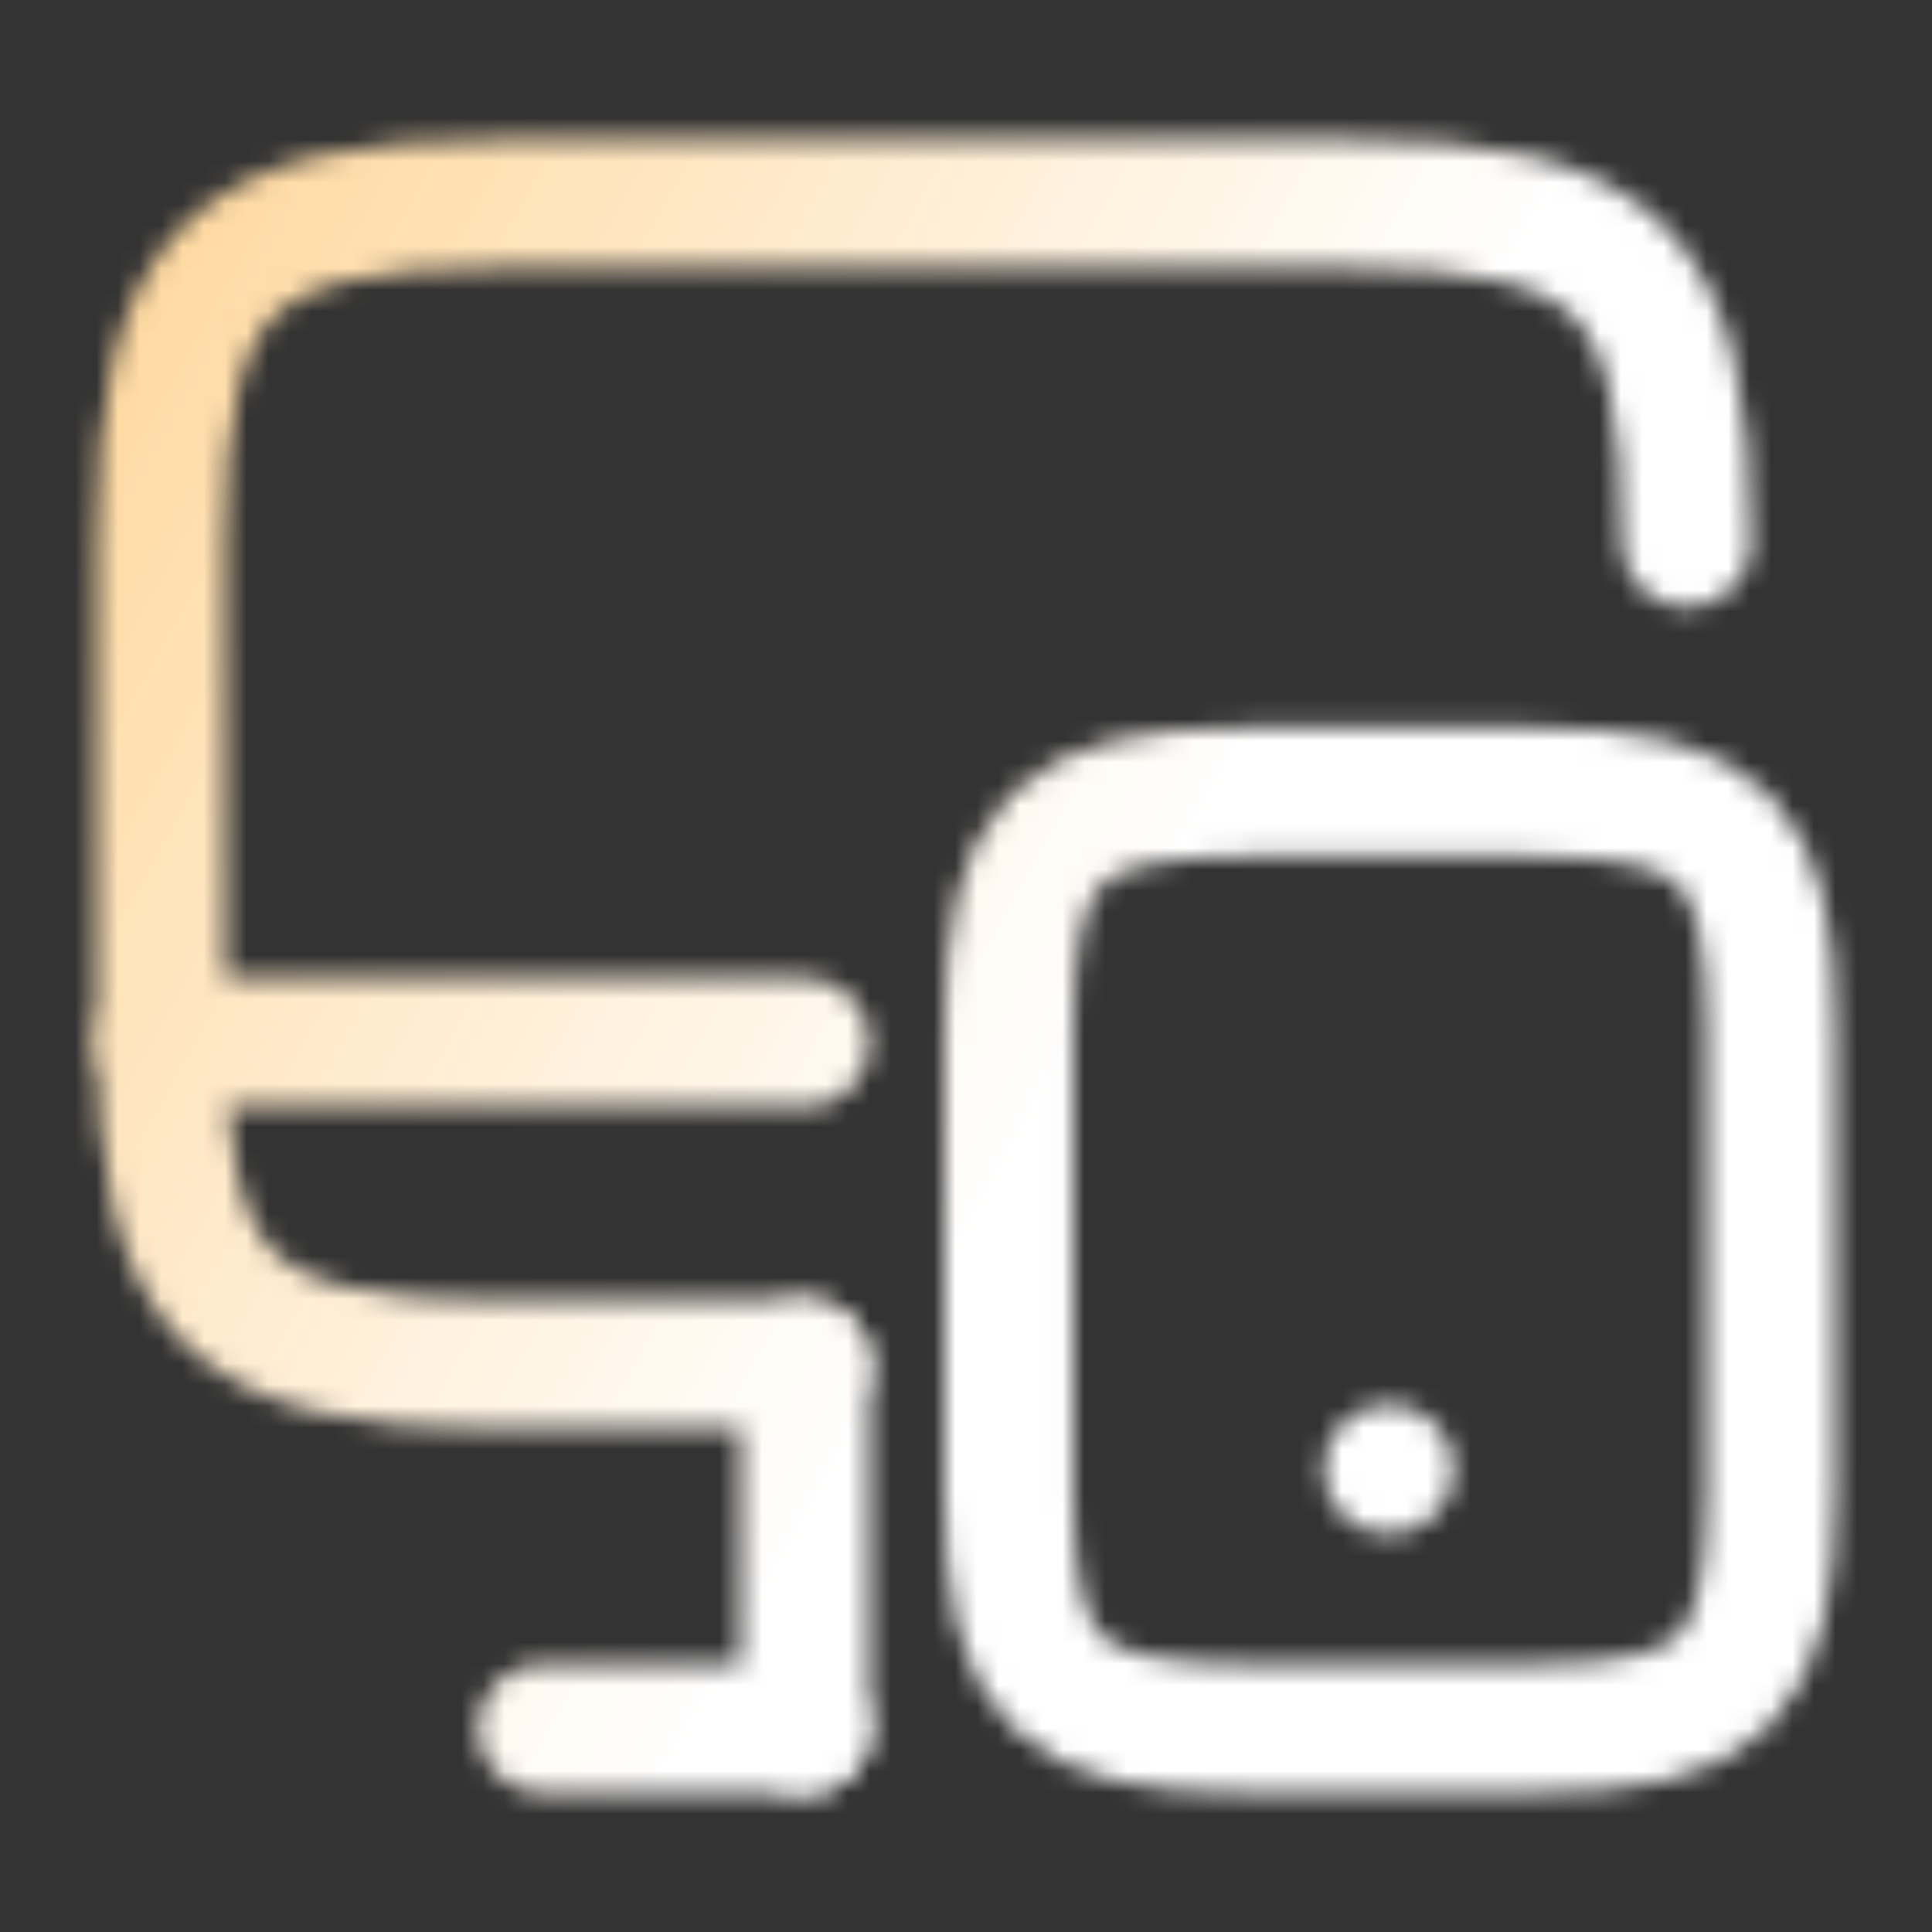 <svg width="90" height="90" viewBox="0 0 90 90" fill="none" xmlns="http://www.w3.org/2000/svg">
<rect x="0" y="0" width="90" height="90" fill="#333333" stroke="none"/>
<mask id="mask0_71_248" style="mask-type:alpha" maskUnits="userSpaceOnUse" x="4" y="6" width="82" height="78">
<path d="M37.5 63.563H23.288C10.65 63.563 7.5 60.413 7.5 47.775V25.275C7.5 12.638 10.65 9.488 23.288 9.488H62.775C75.412 9.488 78.562 12.638 78.562 25.275" stroke="white" stroke-width="6" stroke-linecap="round" stroke-linejoin="round"/>
<path d="M37.5 80.512V63.562" stroke="white" stroke-width="6" stroke-linecap="round" stroke-linejoin="round"/>
<path d="M7.5 48.562H37.5" stroke="white" stroke-width="6" stroke-linecap="round" stroke-linejoin="round"/>
<path d="M25.275 80.512H37.5" stroke="white" stroke-width="6" stroke-linecap="round" stroke-linejoin="round"/>
<path d="M82.5 48V69.412C82.5 78.3 80.287 80.512 71.4 80.512H58.087C49.2 80.512 46.987 78.3 46.987 69.412V48C46.987 39.112 49.2 36.9 58.087 36.9H71.4C80.287 36.9 82.5 39.112 82.5 48Z" stroke="white" stroke-width="6" stroke-linecap="round" stroke-linejoin="round"/>
<path d="M64.667 68.438H64.701" stroke="white" stroke-width="6" stroke-linecap="round" stroke-linejoin="round"/>
</mask>
<g mask="url(#mask0_71_248)">
<rect width="90" height="90" fill="url(#paint0_linear_71_248)"/>
</g>
<defs>
<linearGradient id="paint0_linear_71_248" x1="19.248" y1="-40.855" x2="81.183" y2="-6.185" gradientUnits="userSpaceOnUse">
<stop stop-color="#FFCF88"/>
<stop offset="1" stop-color="white"/>
</linearGradient>
</defs>
</svg>
